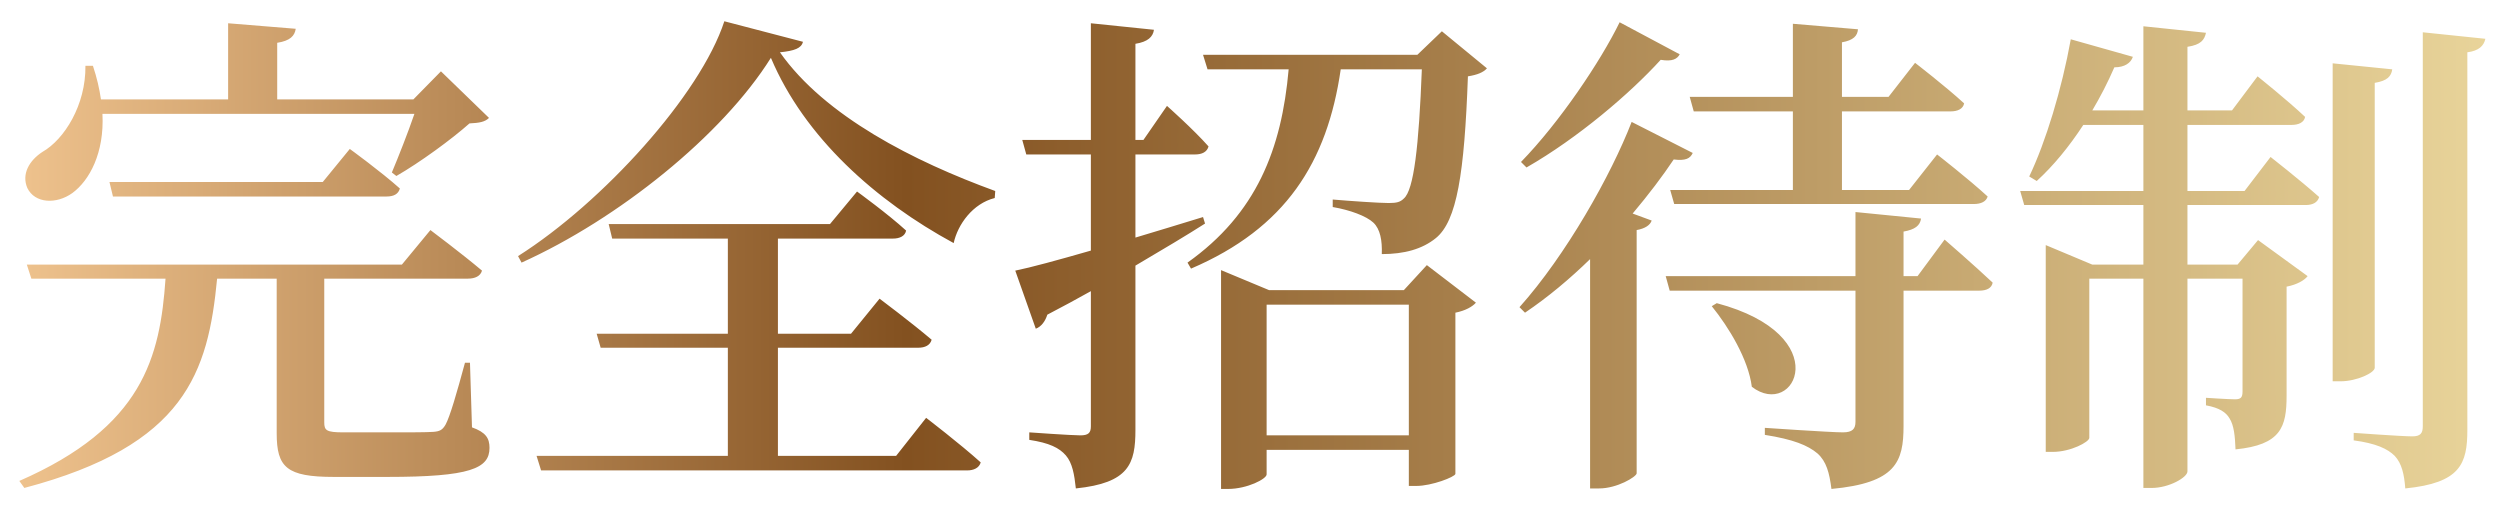 <svg width="336" height="68" viewBox="0 0 336 68" fill="none" xmlns="http://www.w3.org/2000/svg">
<g filter="url(#filter0_d_2_174)">
<path d="M54.251 13.382H12.325C12.594 18.631 10.575 22.333 8.287 24.015C6.133 25.563 3.24 25.428 2.23 23.342C1.423 21.458 2.499 19.641 4.249 18.497C7.21 16.814 10.104 12.171 10.037 6.922H11.046C11.585 8.537 11.921 10.017 12.123 11.431H29.216V1.201L38.301 1.942C38.167 2.884 37.561 3.557 35.812 3.826V11.431H54.116L57.818 7.662L64.278 13.921C63.74 14.459 62.999 14.593 61.654 14.661C59.231 16.814 54.991 19.91 51.828 21.727L51.222 21.256C52.097 19.17 53.376 15.939 54.251 13.382ZM41.935 22.535L45.569 18.093C45.569 18.093 49.742 21.121 52.299 23.409C52.097 24.15 51.492 24.486 50.482 24.486H13.738L13.267 22.535H41.935ZM61.721 46.829L61.99 55.51C63.874 56.183 64.345 56.99 64.345 58.269C64.345 61.028 61.788 62.172 50.617 62.172H43.416C37.09 62.172 35.744 60.894 35.744 56.318V35.523H27.736C26.524 48.107 23.496 57.933 1.826 63.653L1.153 62.711C17.776 55.443 20.064 46.088 20.804 35.523H2.769L2.163 33.639H52.568L56.404 28.995C56.404 28.995 60.711 32.225 63.336 34.446C63.134 35.186 62.394 35.523 61.452 35.523H42.137V36.398V54.837C42.137 55.914 42.407 56.183 44.695 56.183H51.222C53.645 56.183 55.799 56.183 56.808 56.116C57.683 56.048 58.02 55.846 58.423 55.173C59.029 54.097 59.971 50.799 61.048 46.829H61.721ZM118.991 59.346L123.028 54.231C123.028 54.231 127.605 57.731 130.364 60.221C130.162 60.961 129.422 61.298 128.547 61.298H71.277L70.671 59.346H96.379V44.81H79.285L78.747 42.925H96.379V30.139H80.833L80.362 28.187H110.107L113.741 23.813C113.741 23.813 117.914 26.841 120.336 29.062C120.202 29.803 119.462 30.139 118.587 30.139H103.108V42.925H112.934L116.77 38.215C116.77 38.215 121.077 41.445 123.769 43.733C123.567 44.473 122.894 44.81 121.952 44.81H103.108V59.346H118.991ZM95.908 0.932L106.473 3.691C106.271 4.566 105.329 4.903 103.378 5.105C109.434 13.719 121.413 19.775 132.315 23.746L132.248 24.688C129.287 25.428 127.268 28.255 126.73 30.745C116.299 25.092 106.675 16.545 102.166 5.845C95.638 16.276 81.641 27.515 68.652 33.369L68.181 32.494C79.555 25.294 92.677 10.825 95.908 0.932ZM160.244 27.245L160.513 28.12C158.09 29.668 154.927 31.552 151.158 33.773V55.846C151.158 60.423 150.284 62.98 143.15 63.72C142.948 61.836 142.679 60.288 141.804 59.279C140.929 58.269 139.583 57.596 136.892 57.192V56.183C136.892 56.183 142.544 56.587 143.756 56.587C144.833 56.587 145.169 56.25 145.169 55.375V37.205C143.352 38.215 141.4 39.291 139.314 40.368C139.045 41.243 138.507 41.983 137.766 42.252L135.007 34.446C137.026 34.042 140.727 33.033 145.169 31.754V18.833H136.488L135.949 16.881H145.169V1.201L153.648 2.076C153.514 3.018 152.841 3.691 151.158 3.961V16.881H152.235L155.398 12.305C155.398 12.305 158.965 15.468 160.984 17.756C160.782 18.497 160.109 18.833 159.167 18.833H151.158V30.005C154.12 29.13 157.148 28.187 160.244 27.245ZM168.79 56.587H187.903V39.022H168.79V56.587ZM187.23 37.071L190.325 33.706L196.92 38.753C196.449 39.291 195.507 39.83 194.161 40.099V61.769C194.094 62.172 190.998 63.384 188.912 63.384H187.903V58.538H168.79V61.836C168.79 62.442 166.166 63.788 163.608 63.788H162.666V34.379L169.127 37.071H187.23ZM192.344 2.278L198.401 7.258C197.93 7.796 197.122 8.133 195.844 8.335C195.373 21.39 194.363 27.784 191.537 30.072C189.72 31.552 187.297 32.225 184.269 32.225C184.336 30.408 184.067 28.86 183.125 27.985C182.182 27.111 180.029 26.303 177.674 25.899V24.89C180.029 25.092 183.932 25.361 185.211 25.361C186.288 25.361 186.759 25.226 187.23 24.755C188.576 23.611 189.249 17.756 189.652 7.393H178.75C176.933 19.91 171.348 28.726 158.628 34.177L158.157 33.369C167.444 26.774 170.809 18.093 171.751 7.393H160.849L160.244 5.441H189.047L192.344 2.278ZM226.195 13.046L225.656 11.094H239.519V1.269L248.268 2.009C248.201 2.884 247.662 3.489 246.115 3.759V11.094H252.373L255.94 6.518C255.94 6.518 260.045 9.681 262.535 11.969C262.4 12.709 261.66 13.046 260.718 13.046H246.115V23.611H255.132L258.901 18.833C258.901 18.833 263.141 22.131 265.698 24.486C265.496 25.159 264.823 25.496 263.814 25.496H223.57L223.032 23.611H239.519V13.046H226.195ZM216.235 1.067L224.31 5.374C223.974 5.979 223.368 6.383 221.753 6.114C217.648 10.623 210.649 16.612 203.717 20.583L202.977 19.843C208.159 14.526 213.677 6.316 216.235 1.067ZM217.85 14.459L226.06 18.631C225.724 19.372 225.118 19.708 223.503 19.506C222.022 21.727 220.138 24.217 217.984 26.774L220.542 27.716C220.34 28.322 219.667 28.793 218.523 28.995V61.701C218.455 62.172 215.898 63.72 213.475 63.72H212.264V32.898C209.572 35.523 206.611 38.013 203.516 40.099L202.775 39.359C209.034 32.36 215.091 21.592 217.85 14.459ZM228.617 39.224L229.29 38.82C245.442 43.127 239.789 54.501 234.001 50.059C233.53 46.358 230.905 42.051 228.617 39.224ZM256.276 35.186L259.91 30.274C259.91 30.274 263.948 33.773 266.371 36.061C266.236 36.801 265.563 37.138 264.554 37.138H254.392V55.308C254.392 60.154 253.383 62.98 244.701 63.788C244.432 61.634 244.028 60.086 242.817 59.01C241.538 57.933 239.587 57.125 235.751 56.52V55.577C235.751 55.577 244.567 56.183 246.249 56.183C247.528 56.183 247.932 55.712 247.932 54.77V37.138H222.964L222.426 35.186H247.932V26.572L256.747 27.447C256.613 28.389 255.94 28.928 254.392 29.197V35.186H256.276ZM300.221 23.746L303.721 19.17C303.721 19.17 307.759 22.333 310.249 24.553C310.047 25.294 309.374 25.63 308.432 25.63H292.549V33.639H299.279L302.038 30.341L308.701 35.186C308.297 35.725 307.288 36.33 305.874 36.6V51.27C305.874 55.443 305.134 57.865 299.01 58.471C298.943 56.721 298.808 55.241 298.202 54.299C297.731 53.491 296.856 52.885 295.039 52.549V51.539C295.039 51.539 298.068 51.741 298.943 51.741C299.75 51.741 299.952 51.472 299.952 50.665V35.523H292.549V61.432C292.549 62.24 290.059 63.653 287.771 63.653H286.627V35.523H279.359V56.923C279.359 57.462 276.869 58.808 274.447 58.808H273.504V31.014L279.763 33.639H286.627V25.63H270.611L270.072 23.746H286.627V14.863H278.552C276.667 17.756 274.514 20.381 272.293 22.4L271.284 21.794C273.504 17.151 275.658 10.085 276.869 3.355L285.214 5.71C284.945 6.518 284.137 7.123 282.724 7.123C281.849 9.142 280.84 11.094 279.763 12.911H286.627V1.605L295.039 2.48C294.838 3.422 294.366 4.095 292.549 4.364V12.911H298.539L301.971 8.335C301.971 8.335 305.942 11.498 308.364 13.786C308.23 14.526 307.489 14.863 306.547 14.863H292.549V23.746H300.221ZM317.719 9.21V47.502C317.719 48.175 315.296 49.319 313.142 49.319H312.066V6.585L320.074 7.393C319.939 8.335 319.401 8.94 317.719 9.21ZM324.179 2.413L332.591 3.288C332.389 4.23 331.716 4.903 330.168 5.105V55.846C330.168 60.423 329.226 62.98 321.824 63.72C321.689 61.836 321.353 60.355 320.41 59.346C319.468 58.404 317.92 57.663 314.892 57.26V56.25C314.892 56.25 321.353 56.721 322.766 56.721C323.843 56.721 324.179 56.318 324.179 55.375V2.413Z" fill="url(#paint0_linear_2_174)"/>
</g>
<defs>
<filter id="filter0_d_2_174" x="0.672" y="0.932" width="335.289" height="66.707" filterUnits="userSpaceOnUse" color-interpolation-filters="sRGB">
<feFlood flood-opacity="0" result="BackgroundImageFix"/>
<feColorMatrix in="SourceAlpha" type="matrix" values="0 0 0 0 0 0 0 0 0 0 0 0 0 0 0 0 0 0 127 0" result="hardAlpha"/>
<feOffset dx="1.444" dy="1.926"/>
<feGaussianBlur stdDeviation="0.963"/>
<feComposite in2="hardAlpha" operator="out"/>
<feColorMatrix type="matrix" values="0 0 0 0 0.154 0 0 0 0 0.154 0 0 0 0 0.154 0 0 0 1 0"/>
<feBlend mode="normal" in2="BackgroundImageFix" result="effect1_dropShadow_2_174"/>
<feBlend mode="normal" in="SourceGraphic" in2="effect1_dropShadow_2_174" result="shape"/>
</filter>
<linearGradient id="paint0_linear_2_174" x1="-1" y1="28.501" x2="336" y2="28.501" gradientUnits="userSpaceOnUse">
<stop stop-color="#F0C48F"/>
<stop offset="0.36" stop-color="#835120"/>
<stop offset="1" stop-color="#EAD69C"/>
</linearGradient>
</defs>
</svg>

